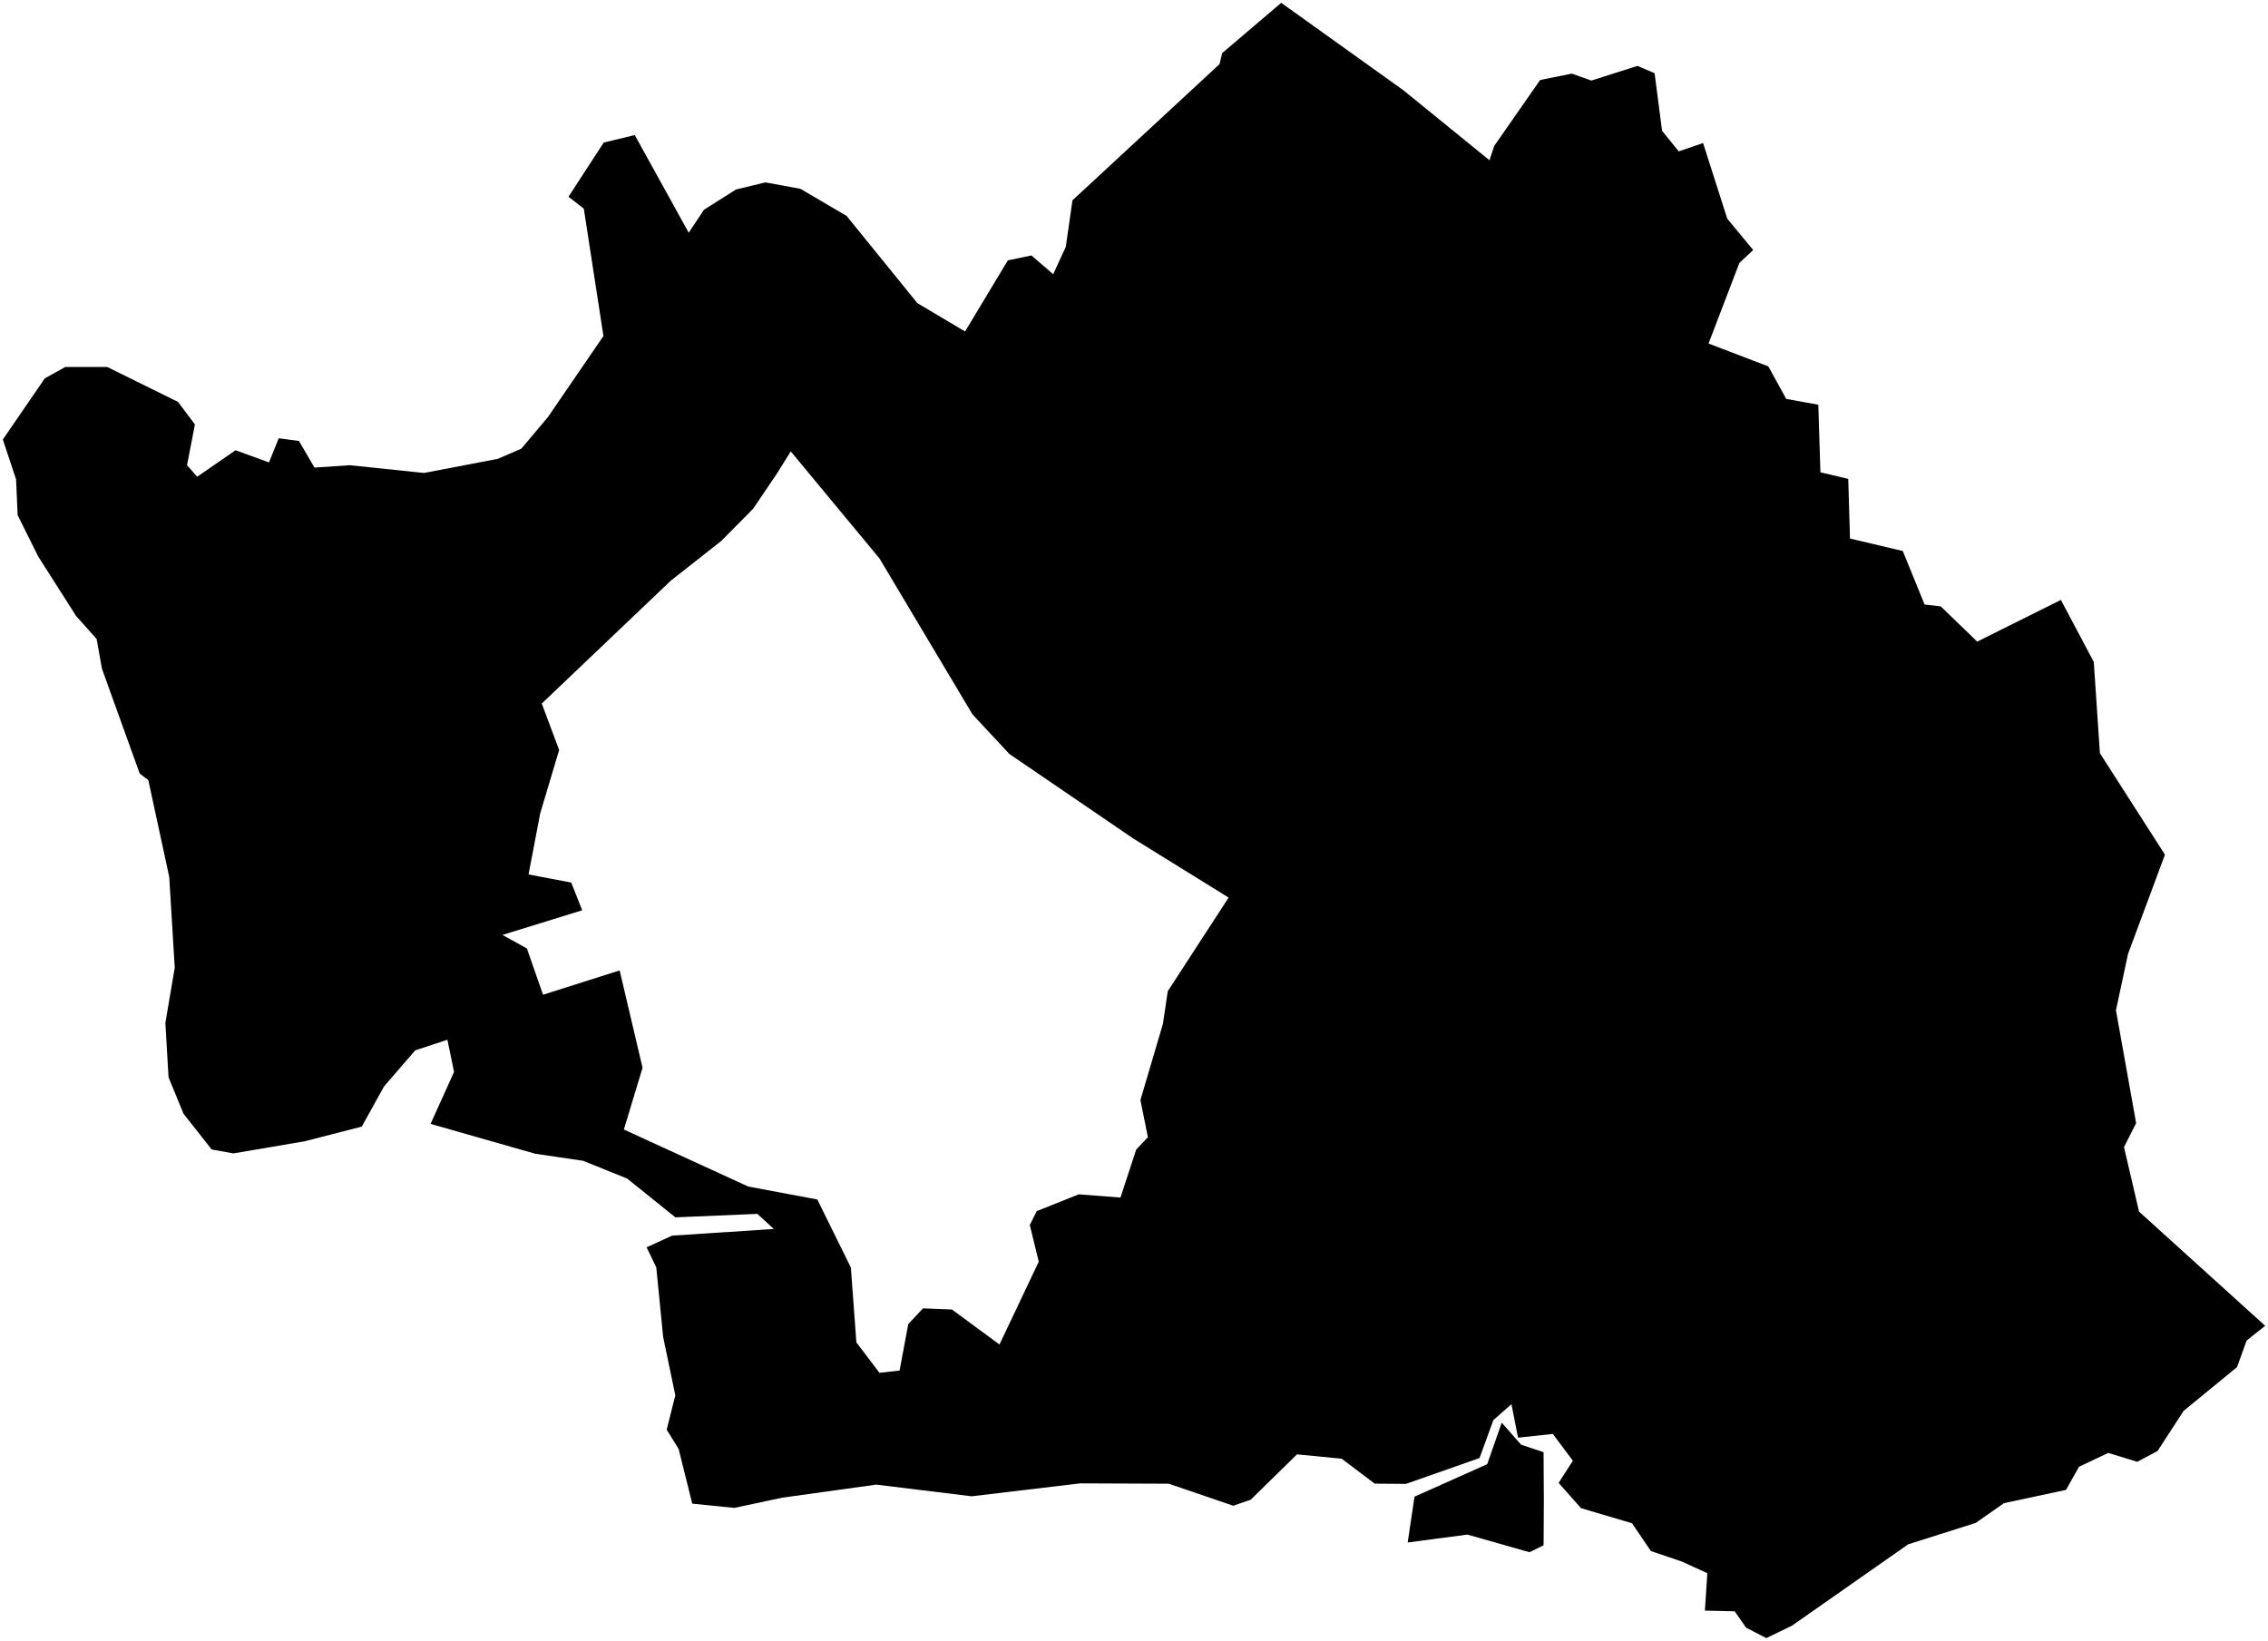 <?xml version="1.0"?>
<svg xmlns="http://www.w3.org/2000/svg" version="1.2" baseProfile="tiny" width="800" height="579" viewBox="0 0 800 579" stroke-linecap="round" stroke-linejoin="round">
<g id="CityBoundaries">
<path d="M 544.565 529.386 544.483 545.115 539.494 547.559 517.612 541.342 496.542 544.128 498.943 527.968 524.587 516.505 529.712 501.861 536.56 509.639 544.47 512.271 544.565 529.386 Z M 543.259 28.224 554.442 25.974 561.311 28.421 577.604 23.244 583.633 25.829 586.267 46.142 592.149 53.397 600.731 50.458 609.265 77.145 618.402 88.187 613.533 92.76 602.664 121.18 623.746 129.243 630.061 140.72 641.385 142.771 642.118 166.61 651.94 168.926 652.55 189.973 671.173 194.374 678.867 213.25 684.561 213.901 697.433 226.335 726.945 211.629 738.547 233.498 740.707 265.692 763.654 301.491 750.625 336.505 746.37 356.386 753.482 396.193 749.205 404.657 754.513 427.408 799 467.691 792.455 472.895 789.075 482.265 770.233 497.703 761.06 511.841 753.896 515.667 743.643 512.525 733.329 517.425 728.753 525.571 706.868 530.254 696.911 537.215 673.066 544.782 632.129 573.442 623.051 577.86 615.879 574.167 611.891 568.405 601.377 568.158 602.229 554.975 593.319 550.875 582.323 547.144 575.667 537.34 557.669 532.02 549.784 523.105 554.797 515.288 547.731 505.833 535.465 507.159 533.135 495.336 526.758 500.967 521.886 514.337 495.925 523.46 484.916 523.37 473.247 514.571 457.502 513.037 441.151 529.051 435.004 531.163 412.273 523.398 381.062 523.271 342.731 527.832 309.108 523.714 275.923 528.322 259.036 531.926 244.178 530.427 239.378 511.13 235.162 504.327 238.208 492.209 233.916 471.635 231.486 447.052 228.079 440.007 237.07 435.882 272.946 433.538 267.151 428.209 238.241 429.438 221.201 415.74 205.677 409.484 188.8 406.997 151.876 396.465 160.159 378.129 157.812 366.783 146.461 370.523 135.448 383.273 127.613 397.416 107.463 402.601 82.302 406.88 74.663 405.488 64.72 392.857 59.448 380.005 58.331 360.841 61.639 341.368 59.698 309.369 52.318 275.186 49.285 272.901 35.955 235.872 34.091 225.413 26.808 217.242 13.433 196.221 6.218 181.714 5.677 169.114 1 155.042 15.816 133.45 23.03 129.459 37.837 129.46 62.798 141.782 68.76 149.727 65.968 164.089 69.546 168.172 83.088 158.834 94.879 163.123 98.325 154.601 105.447 155.543 110.928 164.953 123.345 164.107 149.585 166.841 175.577 161.862 183.881 158.282 193.26 147.15 212.854 118.537 205.929 73.599 200.53 69.408 212.946 50.291 223.902 47.649 242.936 82.093 248.322 73.982 259.631 66.839 269.991 64.337 282.341 66.606 298.638 76.176 323.592 106.938 340.416 116.928 355.504 91.845 363.825 90.115 371.498 96.733 375.943 87.072 378.299 70.656 430.174 22.621 431.09 18.742 451.93 1 495.01 31.83 525.399 56.533 527.049 51.498 543.259 28.224 Z M 274.116 166.956 265.685 179.428 254.479 190.776 236.629 204.823 191.102 248.179 197.231 264.566 190.543 286.948 186.432 308.473 201.493 311.335 205.362 321.111 177.224 329.808 185.852 334.57 191.549 350.903 218.574 342.326 226.652 376.675 220.056 398.447 263.951 418.568 288.292 423.124 300.136 447.154 302.066 473.524 310.216 484.277 317.317 483.473 320.38 467.073 325.586 461.534 335.767 461.937 352.548 474.284 366.404 445.076 363.245 432.134 365.68 427.238 380.519 421.312 395.22 422.451 400.785 405.501 404.902 401.17 402.265 388.063 410.209 361.144 411.906 349.67 433.377 316.63 399.792 295.826 356.024 265.961 343.026 251.998 310.23 197.003 278.926 159.236 274.116 166.956 Z"/>
</g>
</svg>